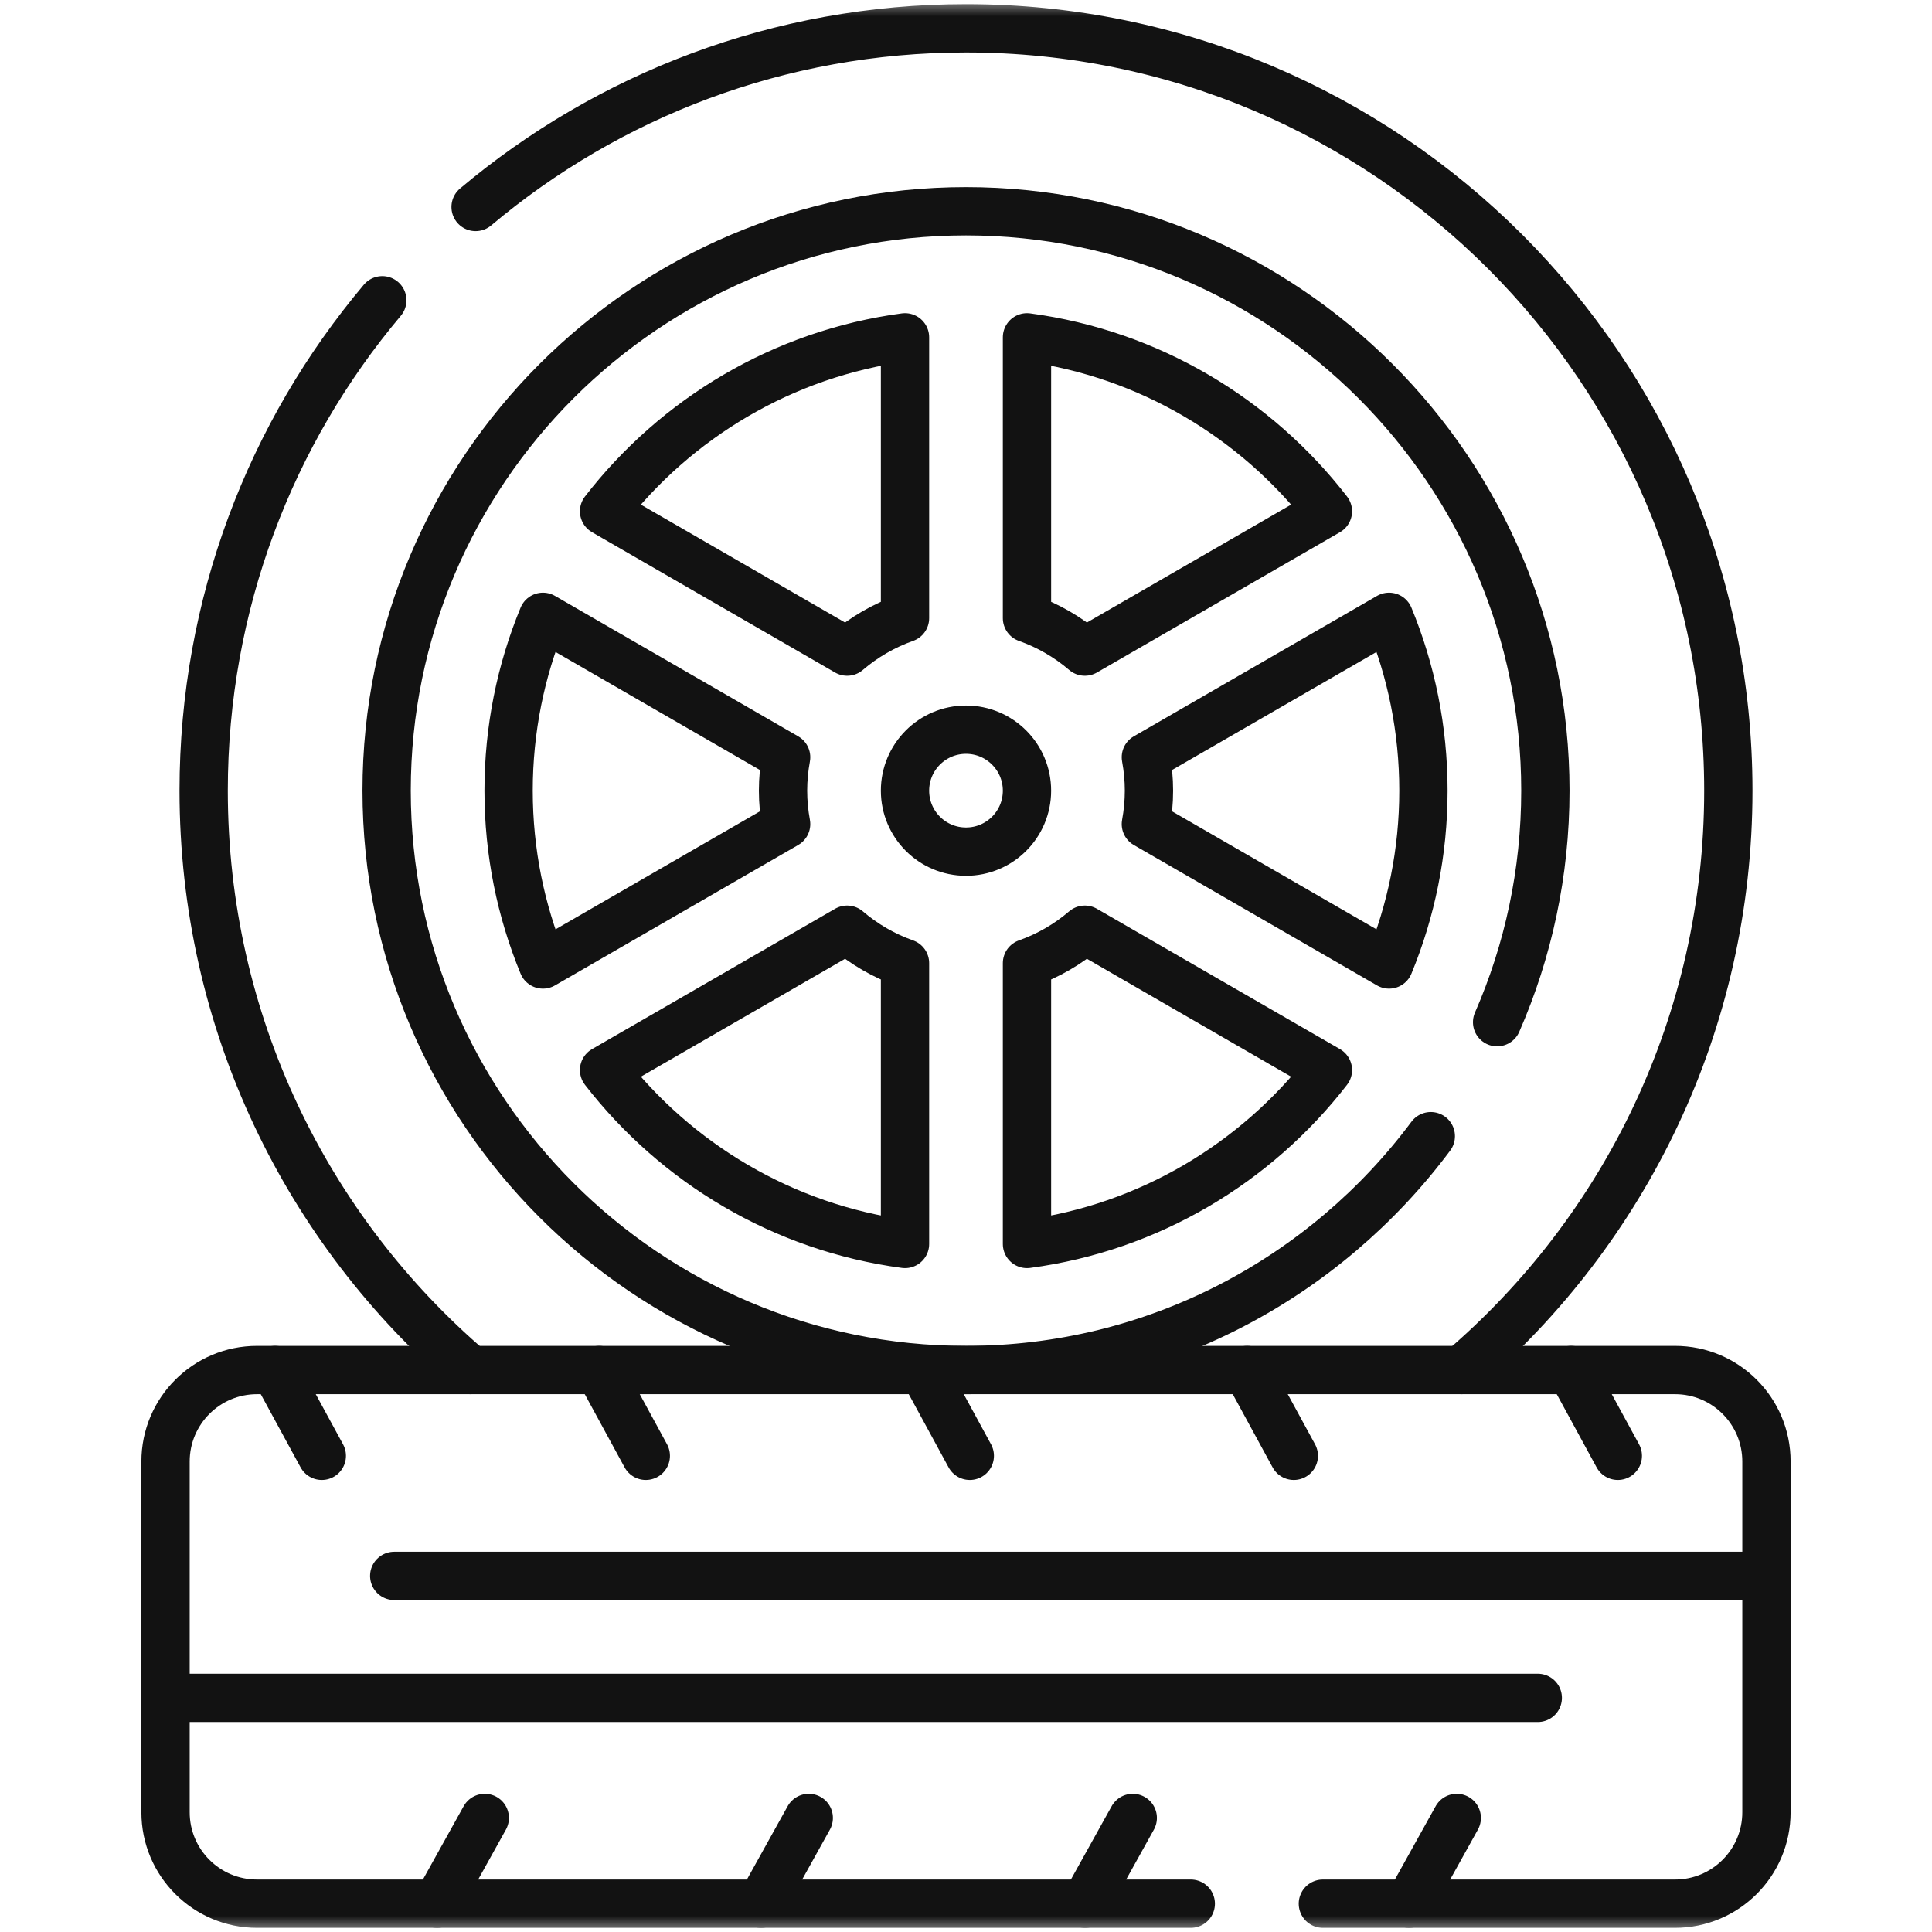 <svg width="60" height="60" viewBox="0 0 60 60" fill="none" xmlns="http://www.w3.org/2000/svg">
<mask id="mask0_238_2747" style="mask-type:luminance" maskUnits="userSpaceOnUse" x="0" y="0" width="60" height="60">
<path d="M59.25 59.25V0.75H0.75V59.25H59.25Z" fill="white" stroke="white" stroke-width="1.5"/>
</mask>
<g mask="url(#mask0_238_2747)">
<path d="M46.494 31.745C47.458 29.541 47.993 27.109 47.993 24.554C47.993 14.633 39.921 6.561 30 6.561C20.079 6.561 12.007 14.633 12.007 24.554C12.007 34.477 20.079 42.548 30 42.548C35.903 42.548 41.152 39.69 44.435 35.285M35.586 25.593C35.648 25.256 35.682 24.909 35.682 24.555C35.682 24.2 35.648 23.853 35.586 23.517L43.139 19.156C43.826 20.821 44.206 22.644 44.206 24.555C44.206 26.465 43.826 28.288 43.139 29.953L35.586 25.593ZM31.894 38.633V29.912C32.559 29.677 33.166 29.322 33.691 28.873L41.24 33.231C39.005 36.119 35.684 38.126 31.894 38.633ZM30 26.449C28.954 26.449 28.106 25.601 28.106 24.555C28.106 23.509 28.954 22.661 30 22.661C31.046 22.661 31.894 23.509 31.894 24.555C31.894 25.601 31.046 26.449 30 26.449ZM28.106 38.633C24.316 38.126 20.995 36.119 18.76 33.231L26.309 28.873C26.834 29.322 27.441 29.677 28.106 29.912V38.633ZM16.861 29.953C16.174 28.288 15.795 26.465 15.795 24.555C15.795 22.644 16.174 20.821 16.861 19.156L24.414 23.517C24.352 23.853 24.318 24.2 24.318 24.555C24.318 24.909 24.352 25.256 24.414 25.593L16.861 29.953ZM28.106 10.476V19.197C27.441 19.432 26.834 19.787 26.309 20.236L18.76 15.878C20.995 12.99 24.316 10.983 28.106 10.476ZM31.894 10.476C35.684 10.983 39.005 12.99 41.24 15.878L33.691 20.236C33.166 19.787 32.559 19.432 31.894 19.197V10.476Z" stroke="#121212" stroke-width="1.5" stroke-miterlimit="10" stroke-linecap="round" stroke-linejoin="round"/>
<path d="M11.873 9.325C8.409 13.441 6.325 18.755 6.325 24.554C6.325 31.757 9.539 38.207 14.613 42.548" stroke="#121212" stroke-width="1.5" stroke-miterlimit="10" stroke-linecap="round" stroke-linejoin="round"/>
<path d="M14.77 6.428C18.887 2.964 24.2 0.879 30 0.879C43.076 0.879 53.675 11.479 53.675 24.554C53.675 31.757 50.461 38.207 45.387 42.548" stroke="#121212" stroke-width="1.5" stroke-miterlimit="10" stroke-linecap="round" stroke-linejoin="round"/>
<path d="M13.575 59.121L15.055 56.458" stroke="#121212" stroke-width="1.5" stroke-miterlimit="10" stroke-linecap="round" stroke-linejoin="round"/>
<path d="M23.637 59.121L25.117 56.458" stroke="#121212" stroke-width="1.5" stroke-miterlimit="10" stroke-linecap="round" stroke-linejoin="round"/>
<path d="M33.699 59.121L35.179 56.458" stroke="#121212" stroke-width="1.5" stroke-miterlimit="10" stroke-linecap="round" stroke-linejoin="round"/>
<path d="M43.761 59.121L45.241 56.458" stroke="#121212" stroke-width="1.5" stroke-miterlimit="10" stroke-linecap="round" stroke-linejoin="round"/>
<path d="M41.083 59.121H52.019C53.588 59.121 54.859 57.85 54.859 56.281V45.389C54.859 43.82 53.588 42.548 52.019 42.548H7.982C6.413 42.548 5.141 43.82 5.141 45.389V56.281C5.141 57.85 6.413 59.121 7.982 59.121H36.981" stroke="#121212" stroke-width="1.5" stroke-miterlimit="10" stroke-linecap="round" stroke-linejoin="round"/>
<path d="M12.243 48.941H54.859" stroke="#121212" stroke-width="1.5" stroke-miterlimit="10" stroke-linecap="round" stroke-linejoin="round"/>
<path d="M47.757 52.729H5.14" stroke="#121212" stroke-width="1.5" stroke-miterlimit="10" stroke-linecap="round" stroke-linejoin="round"/>
<path d="M8.544 42.548L9.994 45.212" stroke="#121212" stroke-width="1.5" stroke-miterlimit="10" stroke-linecap="round" stroke-linejoin="round"/>
<path d="M18.606 42.548L20.056 45.212" stroke="#121212" stroke-width="1.5" stroke-miterlimit="10" stroke-linecap="round" stroke-linejoin="round"/>
<path d="M28.668 42.548L30.118 45.212" stroke="#121212" stroke-width="1.5" stroke-miterlimit="10" stroke-linecap="round" stroke-linejoin="round"/>
<path d="M38.73 42.548L40.181 45.212" stroke="#121212" stroke-width="1.5" stroke-miterlimit="10" stroke-linecap="round" stroke-linejoin="round"/>
<path d="M48.792 42.548L50.243 45.212" stroke="#121212" stroke-width="1.5" stroke-miterlimit="10" stroke-linecap="round" stroke-linejoin="round"/>
</g>
</svg>
